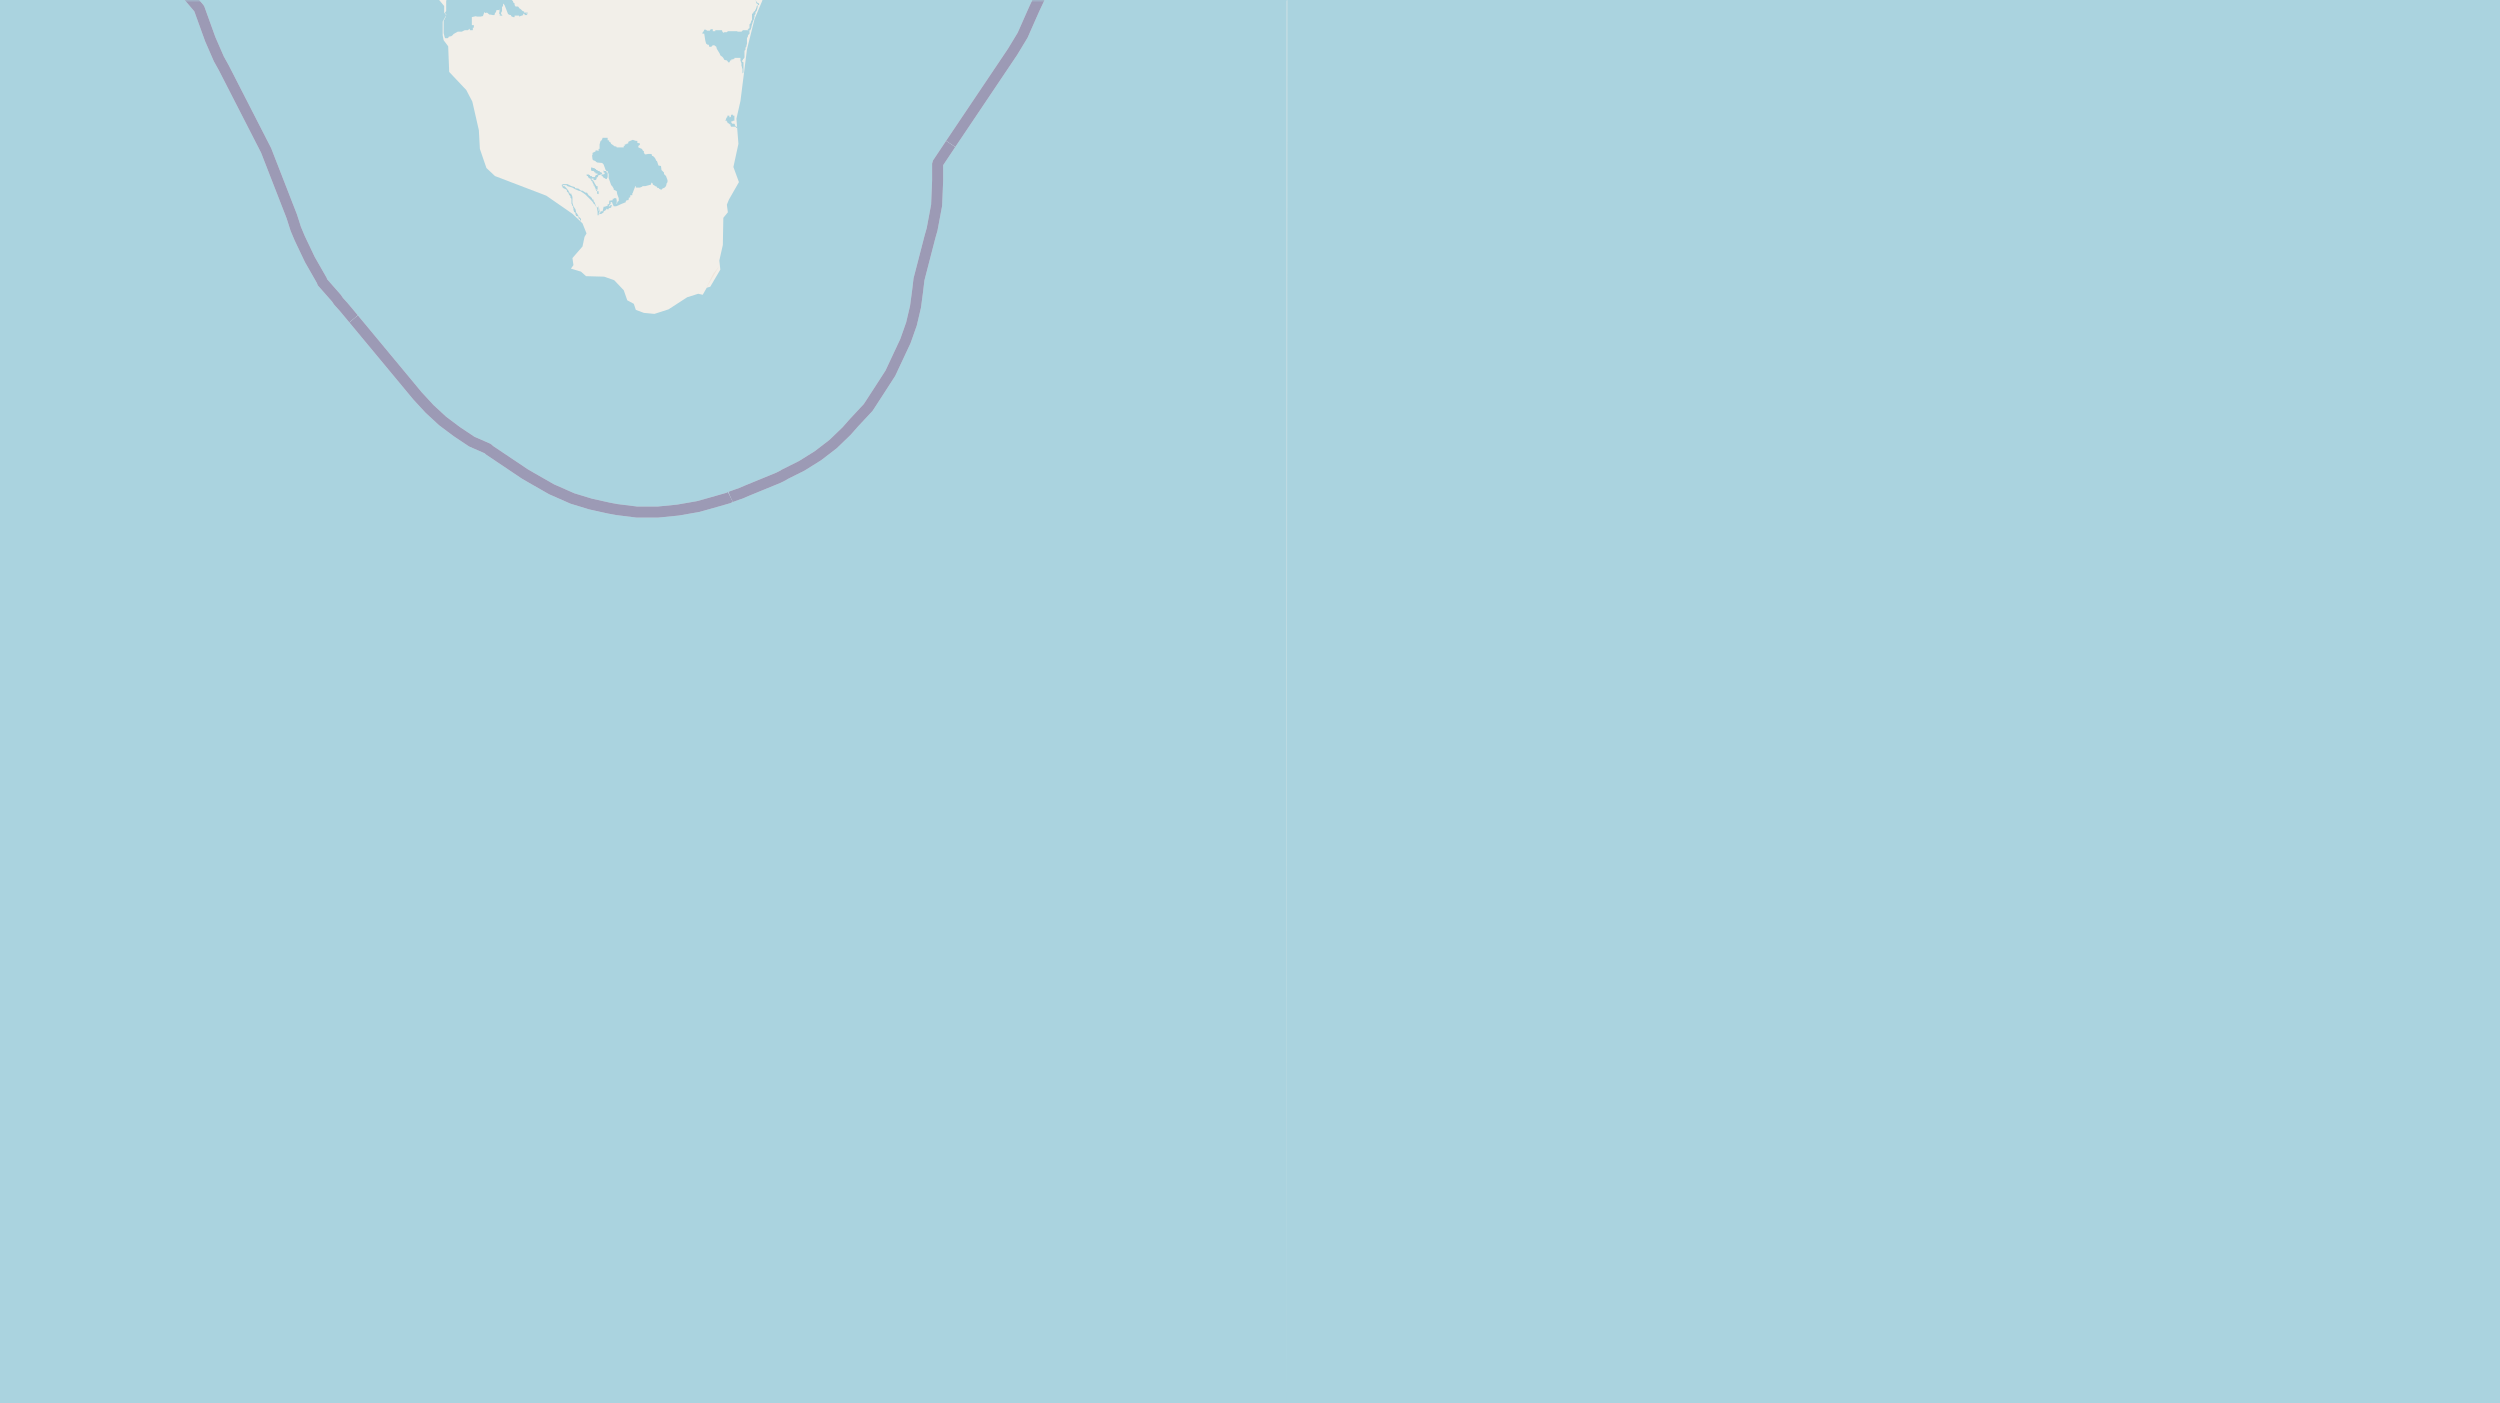 <svg xmlns="http://www.w3.org/2000/svg" xmlns:xlink="http://www.w3.org/1999/xlink" viewBox="0 0 497 279" xmlns:v="https://vecta.io/nano"><style><![CDATA[.B{stroke:#fff}.C{stroke:#8d618b}.D{stroke-linejoin:bevel}]]></style><filter id="A" width="100%" height="100%" x="0%" y="0%"><feColorMatrix in="SourceGraphic" values="0 0 0 0 1 0 0 0 0 1 0 0 0 0 1 0 0 0 1 0"/></filter><mask id="B"><g filter="url(#A)"><path fill-opacity=".5" d="M0 0h497v279H0z"/></g></mask><clipPath id="C"><path d="M0 0h497v279H0z"/></clipPath><path fill="#f2efe9" d="M0 0h497v279H0z"/><g fill-rule="evenodd"><path fill="#eee5dc" d="M140.5 57.1l2.5-4.2-1.2 1.5-1.3 2.6zm2.5-3.8"/><g fill="#aad3df"><path d="M117.7 30.9l.1.8.2.2h.2v.1h.2v.1l.3.2 1 .1.3.3.4 1.1h.1v.2h.3v.1l.2.5v.8l.5 1.4.2.2.3.5v.2l.6.3.1.6.3.8v.6h-.2v.2h-.1v.2l-.3.1.2-.2v-.5l-.1-.4h-.5v.2l-.2-.1v.3l-.7.1v.2l.6.1v.1l.3.7h.5l.7-.3.2-.1 1-.4V40l.2-.2h.3v-.1h.1v-.4h.2v-.1h.1v-.4h.4v-.4h.1v-.1l.5-1.3h.1v.3h.8l.5-.2V37h.6l1.1-.3.1-.4.2.1.1.3.5.3.1.1h.2v.2l.4.1v.1l.4.2h.1l.3-.3h.2l.2-.2.2-.2.1-.4v-.1l.2-.3v-.4l-.3-.8-.4-.4v-.3l-.1-.1-.2-.2-.2-.2-.1-.8-.5-.1-.3-.9h-.1l-.3-.6-.4-.4h-.2v-.3l-.3-.1h-.4l-.6.1-.2-.1v-.2h-.1V30h-.2v-.1l-.2-.3-.7-.3V29l.3-.2v-.3l-.5-.1V28h-.3l-.6-.2-.5.2-.4.2v.3l-.4.1v.1h-.3v.3h-.2v.3h-1.4l-.1-.2h-.3l-.4-.3-.3-.2-.2-.4h-.2v-.3h-.3v-.5h-1l-.1.3-.2.3h-.1l-.2.7v.9h-.2v.4h-.2v-.1h-.4v.2l-.4.2-.2.1v.4zM88.2 5.5v1.1l.2.8.1.2h.5l.2-.2v-.1l.5-.1.4-.3v-.1l.9-.5h.8l.6-.3h.6l.4-.3V6h.6v-.5h.2V5h-.4V3.4l.9-.2v.1h.8l.5-.1.3-.8.2.2.3-.1.5.4h.2l.5.1h.3l.1-.4.2-.2.1-.4h.5l.3-.2-.2.2v.5h-.1v.2h.1l.2.2h-.2v.2l.1-.1v.1h.3l.2.1-.3-.5.1-.4h.1v-1h.2V.6.7l.3.3.7 1.8.4.2h.2v.2l.4.2h.3v-.3h.9v.2l.8-.3v-.3l.3.1V3h.5v-.2h-.2v-.1h.3v-.2h-.7v-.2l-.3-.1-.4-.4-.2-.1-.3-.4h-.5l-.2-.3V.7l-.2-.2h-.1V.2h-.2l.1-.2h.1v-.3l-.1.3-.1-.2-.2-.2-.2.2V0h-1.6v-.5l-.7-.2h-.8l-.7.4h-.3v-.3h-.8.1l-.3-.5h-1.1l-.2-.2-.4-.4-.2-.2-.2-.1-.5-.3-.6-.1-.6-.2h-1.1l-1 .1-.4.2-.7.4-.1.2-.4 1.6-.1.3v2l-.3.4.3.2V3l-.1.2v.2l-.2.3v.1l-.2.3zm51.4 1.1l.1.1h.3l.2 1.3.1.4.1.3.3.2h.2l.1.4h.4l.3-.3h.3l.4.3.1.4.3.5.3.5.1.3.4.3.1.1.2.3.1.2.4.1h.1l.3.4h.2l.1-.2.1-.2h.2v-.2h.4v-.1h.2v-.2h1.2v.6l.1.2v.1l.1.1v.7h.1v.4h.1v1l.2-.2v-2l-.3-.2v-.1l.2-.2v-.1l.2-.2.1-.2v-1.3l.2-.2v-.4l.2-.3V9l.1-.3V7.6l.2-.4V7l.2-.2.1-.1v-.5l-.6-.2h-.7l-.3.3h-.8v-.1h-1.9l-.2.2h-.5l-.1.1h-.1l-.2-.2v-.1l-.1-.2h-1.3v.2h-.5v-.4h-.4l-.2.3h-.5l-.3-.2h-.3l-.1.3-.1.1zm0 0"/><path d="M111.7 36.7v.3h.1v.2l.2.2.2.1h.1v.1h.2l.1.1v.1h.1v.3l.3.2v.2h.1v.2l.1.1.2.2v.3l.2.2v1l.1.1v.2l.2.2v.2l.1.2v.4l.1.1v.2l.3.2v.4h.1v.2l.3.1h.2v.3l.1.2h.2v.2l.1.1.1.2v.2-.7l-.4-.4-.4-.7-.2-.2V42l-.1-.4-.4-.6-.2-.7v-1.1l-.1-.4h-.1v-.3h-.3l-.3-.6-.4-.5-.4-.4h-.3v-.2h.7l.2.2 1 .3.5.3.7.3.4.1.6.4.4.3.8.8.5.5.3.4v.1l.3.2.1.3h.2l.2 1.1v.7h.2v-.2l.6-.1.4-.3V42l.4-.2.1-.2h.2l-.1-.2h.4-.4v.2h.4v-.2l.4-.1h.1V41h.2l-.1-.2h-.3v.2h-.3l.4-.5v-.4h-.3v.5h-.3v.3l-.6.2h-.2l-.2.9h-.4v.2l-.2.1v.2h-.2l.2-.5-.2-1.2v1.1h-.1v-.6l-.4-.3-.3-.8-.2-.2v-.3l-.3-.1v-.2l-.3-.3-.4-.3-.3-.5h-.3l-.6-.4h-.3l-.5-.4-.7-.1v-.2l-.7-.2-.2-.1-.6-.3h-1v.2h-.2zm4.9-1.9l.1.2h.2v.2h.1v.2h.2v.1h.2v.2h.1v.1l.1.2.2.1v.3h.1v.1l.1.1v.3h.2v.3h.1v.1l.1.2v.1l.1.2v.1l.2.1v.5l.3.1v.2-.8h-.3v-.2h-.1v-.2h-.1v-.4.5h.3V37h-.3v-.2h-.1v-.1l-.1-.1-.1-.2-.1-.2v-.1h-.1V36l-.2-.2-.1-.1h-.1v-.2h.4v.3h.4l.2-.2v-.3h.1l.2-.2V35l.1-.2h.4v-.2h.2v.4h.2v.1l.2.2v.1h.2l.1.1.2.1h.1l.1-.2v-.1h.1v-1h-.2v-.2h-.1V34h-.4l-.1-.2v.5h.2v.3h-.2v.1h-.3v-.2l-.1-.2-.3-.1-.1-.1V34h-.4v-.2h-.3v-.2h-.2v-.1l-.3-.1h-.2v-.1h-.3v.6l.3.1h.2l.2.2v.1h.2v.2h.4v.2l-.3.1h-.1v.2h-.1v.2h-.3v.4-.4h-.3v-.1l-.1-.1h-.3v-.2h-.2v-.1h-.5zM144.3 24h.2v.2h.1v.2h.1v.1h.2v.1h.1v.1h.2v.3h.1v.2h1v.2h.3v-.2h-.3v-.1l-.1-.1h-.1v-.3h-.1v-.1h-.4l-.1-.1-.1-.1v-.3h.3V24h.3v-1h-.3v-.2h-.3l-.1.2v.2l-.1.1h-.2V23h-.4v.3h-.1v.1h-.1v.1l-.1.2v.2h-.1v.1zm4.1-18l.6.2V6h.2v-.2h.1v-.2l.1-.2v-.3l.1-.1v-.2l.1-.2v-.2h.1v-.3h.1V4l.1-.2v-.2l.1-.2V3l.2-.2v-.4l.2-.2v-.1h.1v-.4h.1v-.4l.1-.1V1h.2V.7l-.4-.2V.4h-.1V.3l-.1-.1V.1h-.1v-.3h.1v-.1h.1v-.3.2l-.4.2V0h.2l.2.7h.1l.2.2V1l-.3.3v.2l-.1.1v.2l-.2.2v.2h-.1l-.2.2-.1.3h-.2V4h-.1v.2h-.1v.2l-.1.2v.1h-.1v.1h-.1v.8l-.2.1-.1.2zM-23.2 558h279V279H-23.1zm0 0"/><path d="M-23.2 279h279V0H151.6L150 3.8l-1.5 6-1.3 10.3-.8 3.5.4 5-1 4.6 1.1 3-2 3.5-.4 1 .2 1.5-.9 1.1-.1 5.4-.7 3.1.2 1.8-2 3.4-.7.2-.8 1.4-.9-.2-2.2.7-3.7 2.4-2.8.9-2.1-.2-1.6-.6-.4-1.2-1.3-.7-.7-2-1.9-2-2-.7-3.6-.1-1-.9-2-.6.5-.7-.2-1.4 2-2.3.4-1.9.4-.7-.8-2-2-1.9-5.2-3.6L98.4 35l-1.7-1.6-1.3-3.8-.2-3.7-1.3-5.7-1.2-2.3-3.4-3.6-.2-5.1-.9-1.2-.2-1V4.3l.7-1.3-.4-.5V1.2l-1-1.2H-23.2zm279 0h279V0H255.9zm0 279h279V279H255.9zm0-558h279v-279h-87.3l.5 2.2-.1 4.3.8 2.1v2l-1.4 2.8-2.6 1.3-.8 1.8-.2-1.2-.6-.7-1.3-.2-.6-.8h-1.8l-1 .6-.6-.2-1.1.4v-.5l-1.1-.4-2.8 2-1.3 1.3-1.5.6-1 1.6-.4 1.3 1.6 4.3 1.3 1.2-.5 2.3-2.2 4.2-2 1.7-2.4 3-1.3.7-.8-.1-2.1 2.7-2.4 1.8h-1.3l-1.1 2.2-4.8 1.7-.6-.6-1.6.4-.7.9-.2-.3-1 .3h-.9l-4.4-4.1-2.4-.9-1-2.7-2.2-3.7-1.7-.3-2.9 1.1 1.3-1.4v-.6l-.5-1.4-2.2-3-3.6.4-3.7 1.6-4.6 3.3-3.3 3.6-1.9 3.8.3.9 4.5 2.6.1.6 2 .3 3.1 1.6 1.8.5 1.3.9.8 1.2.1 1.1.8.3.5-.8h.7l1 1.6 3 1.8.5 1 1.2 2.9-.7.9-1.8-.2-.2 1.6 4 1.8-.7 2 .7 1.9-1 .1-2.2 3.4-1.7.8-.2.5-2.4.3-2.3-1.7-.7.3-1.3-.9h-2.1l-2.4.6-1.9 1.1-1 1.6v1.8l-3.9 2.7-1.8.4-3.4 3.4-.6 1.6-1 1.3.4 2.4-.6 1.3-.4 2.1-1.3 1.2-6.4.3-1.1-.5-.8-1.2-2 .4-1.9-.8-1.9.3-.5-2-2.1-.7-.4-1-2.4-.7-1.5-3.1-3.3-.9-2-1.2-1.7.5-2.4 2-.3 1.8 1.6 1.1 1.6 3.3.2 1.5-.5 1.2.2 1.1 2.9 2.4h1.8l1 1.2h.9l.6.8-.3.5v1.3l-.6.3-1 1.6-.4-.4-3.5-.6-1.2.8-.5 1.3-.8.3-2.6.5-2-.2-1.5.3-4.2-4.2-1-.6-.5.5 3.4 3.8.3 1 2.9 1.5h3l1.5.5 2-.7.8-.8v-.5l2.4-.4.5 1 .7.3.9 1.4-.4 2-1.2.3.3 2.8-1.5 3 .6 1.1-.6.9.5.6.7-.2.7-1.6 1.7-1.4.9-1.5.9.2.1-.4-.3-.3 1.2-.8.8.3v.3l-.9.2-.1.7 2 1 .3 2.3-2.5 4.3-.8.1-2.7 2.2v1.2l-2.1.7-1.2-.3-.7.3v.8l-2.8-1.6v-.7l-1.1-.3-.6.2-2 1.9-4 .5-.9-.7v-1.3l-1.3-.2-.3.3v-.4l-1.3-1.8-1.1-.7-.2.2-.7-1.2v-1.5l-.6-.5-2 .2-.8-2.2-3.1-2.9-.7.1.3.5h-.3v.6l-.7-.8-.1.3-1.4-1-1-.3-.1.2-1.5-1.6-2-1-3-2.8-.7 1.1h-.6l-1.1 1.5-.6-.6-.2.2-.8-.5-.5 1 .3.9 2.2-.6 2.8 1 .8 1.2 3.7 2.3 3 2.7 1.9 1-.2 1h-.4l-.7 1.8-2.3 1-1.4 1.3.4.4 1.9-1.3 1.4-.2.7-.5.6-1.1 1.5.4-.2 1.8 1 2.5 1.2 1.3 1.1 4.3.8 1.2 1.1.5-.4 3.3.3 1.3-1.8.8v1.3l-.9-.2-1.2 1.4H314l-1.6 2-1.8 4.1-2 2.7-.2 1.9 1 1.1v.9l-.5.4 1.4 1.6h-1l-.7-1.3-1.6.8-.8 1.5.6 2.4-.5 1.3-2.8-.4-.3-1.9-.5-.4-.2-1 .3-.5-.5-2.1-1.6-3.8-.7-.3-3.4.5-.6.6-1 5 .6 2h1.2l.5.9-1.6 1-2 2-1.2.2-1.3.7h-2l-1.2 1.1-1.7-1.5-2.7.8-2.6-.6-1.5-3.8-1.8-.6-2.9.4-4 2.1-1.1 1.2v3.2l-2 1-2.3-.3-3.5 5.8-.3 2 1.4 1 2 3.6-.2 2.6-1.6 2.3-.2 1-1.3 1-.8-.5-3 .4-2-.8zM383-206.2l-.8-.6-.4.1.2-.3zm-73.7 83.9l-.3-.2.1-.7.6.4zm37.8-54.9l1.4.8-.5 1.9-1 .8h-2l-.2-1.3.5-1h.6zm-.1 0"/><path d="M255.9-96.3l-.4-.2-3 .8-1.8.9-3.5 2.8-4.5 5.9-1.4 2.7.5.9-.6-.7.2-.5v-.4h-.3l-.1.7.3.6-1.2 2-.6 2.4.6 1.1-.3.3.2 1.2h-.5l-.3.6-1-.2-1.6.7H235l-1 .4-2.8 2.2-2 .8-.7 1.3h-.7l-1.5 1.8-.8.2-4 3.9-2.9 1.4-3.1 1.4-2.7-1.7-1.7.2-2.8 1.3-5.2 3.9-2 3-2.4 2-.9-.5-1.2-.4-1.2.8v.4l-.8.3-.3 1-1.7 1h-4.8l-2.5 2.2-2.6 3.8-1 1.7v2.7l-2.1 2.4-.6 1.4-1.8-.8-1.9.3-2 2 .4 1.6-2-.6-1 .3-.4-.3-2.6-.3-2.4-.9-.7.5-1.6 3.6 1 1.2v.8l2.6 1.2-4.4 1.3-.1 2.8.6.9 2.8-.4.7.6h2.3l.5 1h.5l.3.3-.9.7-.5 2.6.1.9 1 1-.2.7-1.3 3.1v-.5h-.4l-3.2 2.6h-1l-2.4 1-2-.3-1.6.6L156-7l-.7 1.5-1.3.7-1.8 2.8-.6 2.1h104.3zM-23.2 0H87.3l-2.1-2.1-3.4-2.1-1.8-.6-.9-1.2.4-2.3-1.3-3 1-1.8-.2-.8-1-1.5-1.7-1.3-1.6-2 .5-1.1-.7-2.4.9-.8v-2.2l.7-2-.3-2.3-2.2-3-5.7-4.5-4.6-2.8-11.2-4.7-3.6-4-3.8-2.1-.2-1-1.2-1.1.3-1.5-1-1.1-2.6-1.1-11-3.2-1.2-.6.4-.6-.4-.4-.6.6h-1L25-62.7l-.8.9h-.8L5.7-64.2-6.8-65l-15.6-.2-.8.2zm0 0"/></g></g><g fill="none" clip-path="url(#C)" mask="url(#B)" class="D"><g stroke-width=".8"><use xlink:href="#E" class="B"/><use xlink:href="#E" class="C"/><use xlink:href="#F" class="B"/><use xlink:href="#F" class="C"/><use xlink:href="#G" class="B"/><use xlink:href="#G" class="C"/><use xlink:href="#H" class="B"/><use xlink:href="#H" class="C"/></g><g stroke-width="1.2"><use xlink:href="#I" class="B"/><use xlink:href="#I" class="C"/><use xlink:href="#J" class="B"/><use xlink:href="#J" class="C"/><use xlink:href="#K" class="B"/><use xlink:href="#K" class="C"/><use xlink:href="#L" class="B"/><use xlink:href="#L" class="C"/><use xlink:href="#M" class="B"/><use xlink:href="#M" class="C"/></g><g stroke-width="2.2"><use xlink:href="#N" class="B"/><use xlink:href="#N" class="C"/><use xlink:href="#O" class="B"/><use xlink:href="#O" class="C"/><use xlink:href="#P" class="B"/><use xlink:href="#P" class="C"/><use xlink:href="#Q" class="B"/><use xlink:href="#Q" class="C"/></g></g><defs ><path id="E" d="M190 27.3l-3.7 5.2v3.4l-.1 4.9-1 4.8-.2 1.4-2.3 8.5-.3 2.5-.4 3-.8 3.4-1.2 3.4-1.4 3.3L177 74l-2 3.4-2.4 3.6-2.8 3-1.5 1.7-2.7 2.6-3 2.3-3.2 2-3.3 1.7-.5.2-.9.5-6.1 2.5-1.4.6-.5.2"/><path id="F" d="M146.7 98.3l-2 .7-.6.2-2.8.8-2.5.7-4 .7-4 .4h-4.2l-3.9-.5-1.7-.3-3.6-.8-3.6-1.1-3.4-1.5-.7-.3-4.3-2.4-1-.7-7-4.7-.4-.2-3.2-1.6-3-1.9-2.8-2.1-2.6-2.4-2.4-2.6-11.6-14"/><path id="G" d="M249.2-35l-.2.3-1.2.9-3.8 3-4 2.3-2.6 1.4-3.6 1.7-1.8.6-11.3 5.8-8.5 6.7-6.6 14-.6 2-1.8 3.3-2 3.3-11.2 17"/><path id="H" d="M71.4 64.7l-3-3.7-1.2-1.1-.4-.6-2.6-3.3-.2-.2-2.4-4.1-2-4.4-.8-2-.7-2.3-5.2-13-8.4-16.6-1-1.7-1.7-4-2.2-6L27.8-12"/><path id="I" d="M-32.1-20.7h.2l3.9.4h3.9l3.9-.6 1.9-.3 16.2-3.2 3.1.1.8.1.9.1 5.2.7 2.3.4 3 .6 9.1 5.2 3.7 3 13.6 16 2.2 5.9.2.7"/><path id="J" d="M88 83.6l2.8 2.3 3 1.9 3.2 1.4.3.3 7 4.7 1.2.7 4.2 2.4.7.3 3.4 1.5 3.6 1.1 3.6.8 1.6.3 4 .5h4.2l4-.4 4-.7 2.5-.7 2.8-.8.7-.2 1.8-.7.6-.2 1.4-.6 6.1-2.5 1-.5.3-.2 3.4-1.7 3.2-2 3-2.3 2.7-2.6"/><path id="K" d="M168.3 85.7l1.5-1.7 2.8-3 2.4-3.7 2-3.1 1.5-3.2 1.5-3.2 1.2-3.4.8-3.4.4-3 .3-2.5 2.2-8.5.4-1.4.9-4.8.2-4.9v-3.4l14.8-22.2 2.1-3.3.3-.8"/><path id="L" d="M203.6 6.2l1.4-2.6.6-1.8 6.6-14.1 8.5-6.7 11.4-5.8 1.7-.6 3.7-1.7 2.5-1.3 4-2.6 3.8-2.8 1.2-1 9-4.8 3.2-2 3-2 .8-.8 1.8-1.5 3.2-2.9"/><path id="M" d="M42 8.4l1.5 3.3 1 1.8 8.4 16.4L58 43l.8 2.5.8 1.9 2 4.2 2.4 4.2v.2l2.9 3.3.4.6 1 1.1L83 78.7l2.4 2.6 2.6 2.3"/><path id="N" d="M26.8-13.3l12.8 15 2.2 6.1 1.7 3.9 1 1.8 8.4 16.4L58 43l.8 2.5.8 1.9 2 4.2 2.4 4.2v.2l2.9 3.3.4.6 1 1.1 2 2.4"/><path id="O" d="M145.2 98.8l1.4-.5.6-.2 1.4-.6 6.1-2.5 1-.5.3-.2 3.4-1.7 3.2-2 3-2.3 2.7-2.6 1.5-1.7 2.8-3 2.4-3.7 2-3.1 1.5-3.2 1.5-3.2 1.2-3.4.8-3.4.4-3 .3-2.5 2.2-8.5.4-1.4.9-4.8.2-4.9v-3.4l2.6-3.9"/><path id="P" d="M189 28.6l12.3-18.3 2-3.3 1.5-3.4.8-1.8 6.6-14.1 8.5-6.7 11.4-5.8 1.7-.6 3.7-1.7 2.5-1.3 4-2.6 3.8-2.8.1-.1"/><path id="Q" d="M70.3 63.4L83 78.7l2.4 2.6 2.6 2.4 2.8 2.1 3 2 3.2 1.4.3.3 7 4.7 1.2.7 4.2 2.4.7.3 3.4 1.5 3.6 1.1 3.6.8 1.6.3 4 .5h4.2l4-.4 4-.7 2.5-.7 2.8-.8.7-.2.4-.2"/></defs></svg>